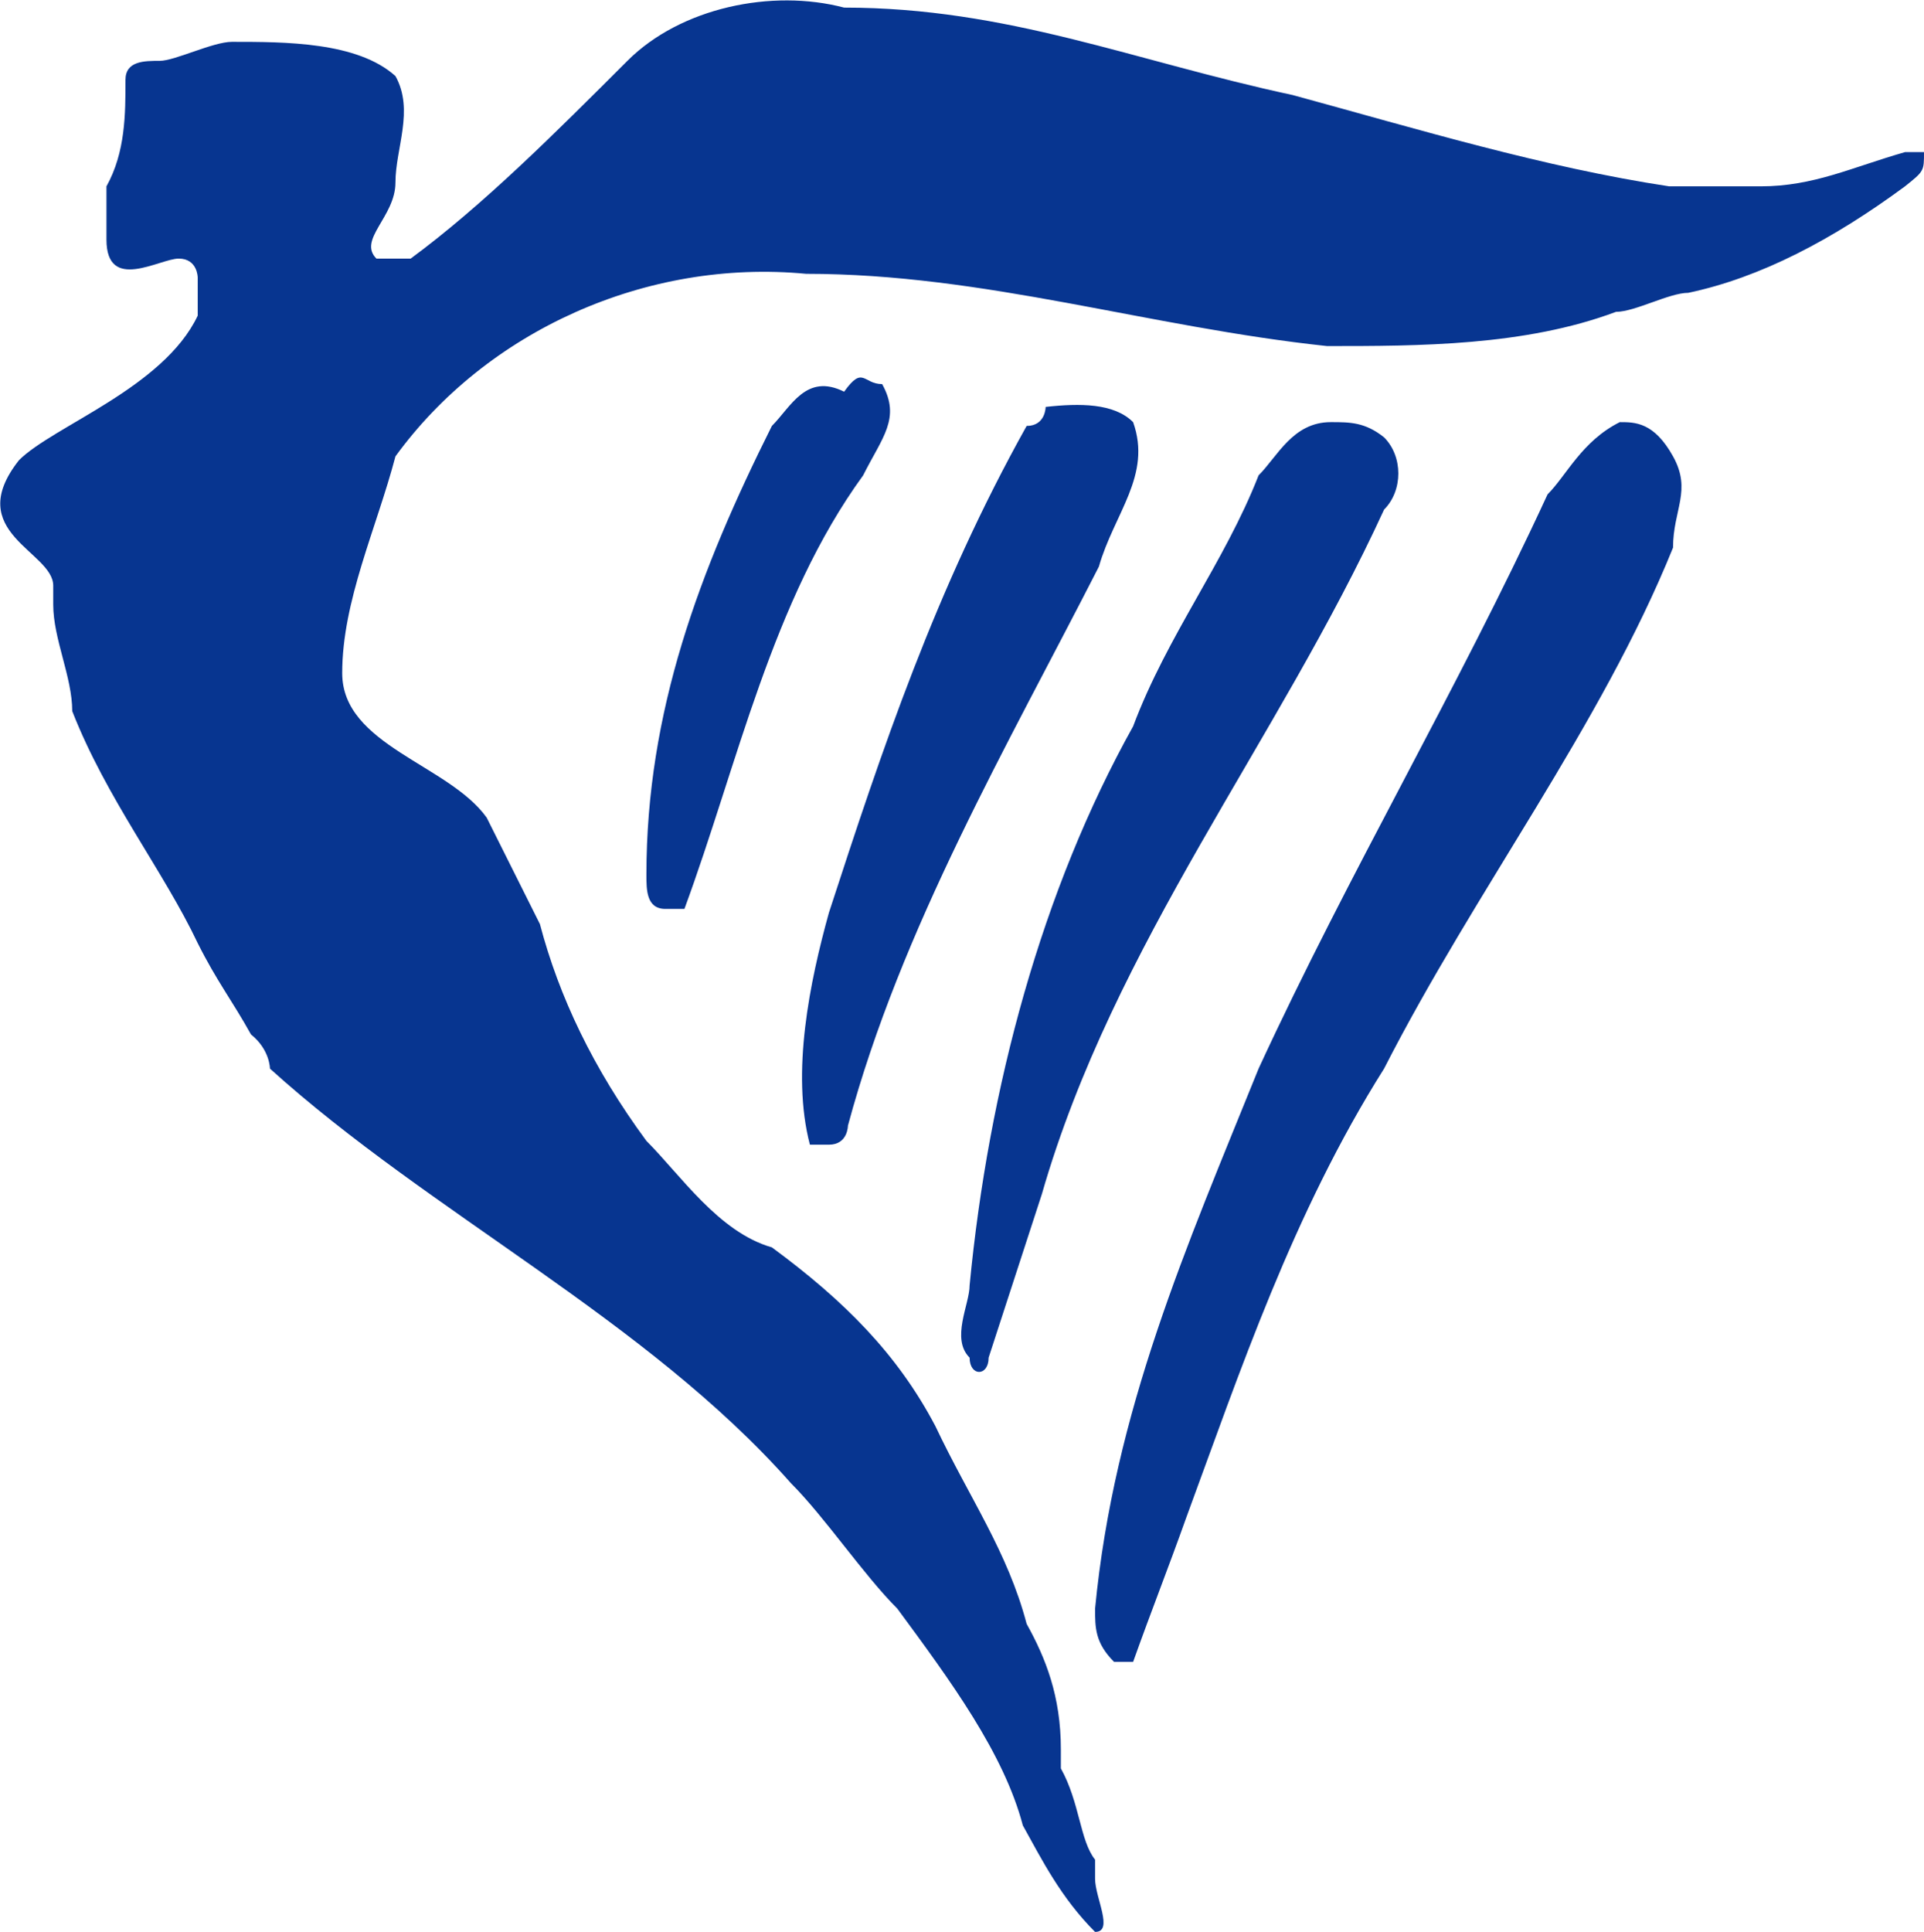 <svg version="1.1" id="Layer_1" xmlns="http://www.w3.org/2000/svg" xmlns:xlink="http://www.w3.org/1999/xlink" x="0px" y="0px" viewBox="0 0 50.6 50.8" style="enable-background:new 0 0 50.6 50.8;" xml:space="preserve">
 <style type="text/css">
  .st0{fill:#073590;}
 </style>
 <g>
  <path class="st0" d="M34,2.5c3.3,0.9,6.6,1.9,9.9,2.4h2.4c1.4,0,2.4-0.5,3.8-0.9h0.5c0,0.5,0,0.5-0.5,0.9c-1.9,1.4-3.8,2.4-5.7,2.8
		c-0.5,0-1.4,0.5-1.9,0.5c-2.4,0.9-5.2,0.9-7.6,0.9c-4.7-0.5-9-1.9-13.7-1.9C17,6.8,12.8,8.7,10.4,12C9.9,13.9,9,15.8,9,17.7
		s2.8,2.4,3.8,3.8l1.4,2.8c0.5,1.9,1.4,3.8,2.8,5.7c0.9,0.9,1.9,2.4,3.3,2.8c1.9,1.4,3.3,2.8,4.3,4.7c0.9,1.9,1.9,3.3,2.4,5.2
		c0.5,0.9,0.9,1.9,0.9,3.3v0.5c0.5,0.9,0.5,1.9,0.9,2.4v0.5c0,0.5,0.5,1.4,0,1.4c-0.9-0.9-1.4-1.9-1.9-2.8c-0.5-1.9-1.9-3.8-3.3-5.7
		c-0.9-0.9-1.9-2.4-2.8-3.3c-3.8-4.3-9.5-7.1-13.7-10.9c0,0,0-0.5-0.5-0.9c-0.5-0.9-0.9-1.4-1.4-2.4c-0.9-1.9-2.4-3.8-3.3-6.1
		c0-0.9-0.5-1.9-0.5-2.8v-0.5c0-0.9-2.4-1.4-0.9-3.3c0.9-0.9,3.8-1.9,4.7-3.8V7.3c0,0,0-0.5-0.5-0.5S2.8,7.7,2.8,6.3V4.9
		C3.3,4,3.3,3,3.3,2.1c0-0.5,0.5-0.5,0.9-0.5s1.4-0.5,1.9-0.5c1.4,0,3.3,0,4.3,0.9c0.5,0.9,0,1.9,0,2.8S9.4,6.3,9.9,6.8h0.9
		c1.9-1.4,3.8-3.3,5.7-5.2c1.4-1.4,3.8-1.9,5.7-1.4C26.5,0.2,29.8,1.6,34,2.5z">
  </path>
  <path class="st0" d="M23.2,10.1c0.5,0.9,0,1.4-0.5,2.4c-2.4,3.3-3.3,7.6-4.7,11.4h-0.5c-0.5,0-0.5-0.5-0.5-0.9
		c0-4.3,1.4-8,3.3-11.8c0.5-0.5,0.9-1.4,1.9-0.9C22.7,9.6,22.7,10.1,23.2,10.1z M29.8,11.1c0.5,1.4-0.5,2.4-0.9,3.8
		c-2.4,4.7-5.2,9.5-6.6,14.7c0,0,0,0.5-0.5,0.5h-0.5c-0.5-1.9,0-4.3,0.5-6.1c1.4-4.3,2.8-8.5,5.2-12.8c0.5,0,0.5-0.5,0.5-0.5
		C28.4,10.6,29.3,10.6,29.8,11.1z M36.4,11.5c0.5,0.5,0.5,1.4,0,1.9c-2.8,6.1-7.1,11.4-9,18L26,35.7c0,0.5-0.5,0.5-0.5,0
		c-0.5-0.5,0-1.4,0-1.9c0.5-5.2,1.9-10.4,4.3-14.7c0.9-2.4,2.4-4.3,3.3-6.6c0.5-0.5,0.9-1.4,1.9-1.4C35.5,11.1,35.9,11.1,36.4,11.5z
		 M44,12c0.5,0.9,0,1.4,0,2.4c-1.9,4.7-5.2,9-7.6,13.7c-2.4,3.8-3.8,8-5.2,11.8c-0.5,1.4-0.9,2.4-1.4,3.8h-0.5
		c-0.5-0.5-0.5-0.9-0.5-1.4c0.5-5.2,2.4-9.5,4.3-14.2c2.4-5.2,5.2-9.9,7.6-15.1c0.5-0.5,0.9-1.4,1.9-1.9C43,11.1,43.5,11.1,44,12z">
  </path>
 </g>
</svg>